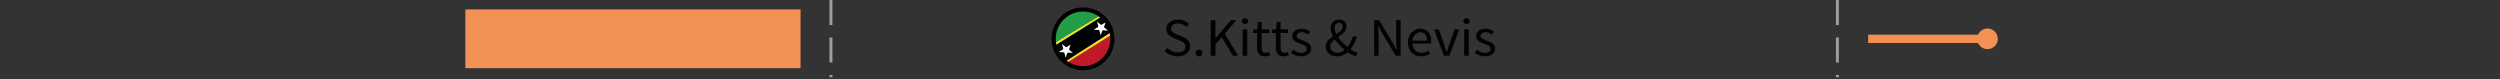 <?xml version="1.0" encoding="utf-8"?>
<!-- Generator: Adobe Illustrator 17.0.0, SVG Export Plug-In . SVG Version: 6.00 Build 0)  -->
<!DOCTYPE svg PUBLIC "-//W3C//DTD SVG 1.1//EN" "http://www.w3.org/Graphics/SVG/1.1/DTD/svg11.dtd">
<svg version="1.1" id="Layer_1" xmlns="http://www.w3.org/2000/svg" xmlns:xlink="http://www.w3.org/1999/xlink" x="0px" y="0px"
	 width="600px" height="19.045px" viewBox="0 0 600 19.045" enable-background="new 0 0 600 19.045" xml:space="preserve">
<rect x="0" y="0" width="600" height="19.045" fill="#333333" stroke="none"/>
<rect x="111.69" y="2.269" fill="#F39154" width="80.438" height="14.097"/>
<g>
	<rect x="448.356" y="8.317" fill="#F39154" width="28.767" height="2"/>
</g>
<g>
	<g>
		<circle fill="#F39154" cx="476.998" cy="9.317" r="2.481"/>
	</g>
</g>
<rect x="0" y="-0.643" fill="none" width="600" height="19.542"/>
<line fill="none" stroke="#9F9F9F" stroke-width="0.7" stroke-miterlimit="10" stroke-dasharray="6,3" x1="199.426" y1="0" x2="199.426" y2="18.539"/>
<line fill="none" stroke="#9F9F9F" stroke-width="0.7" stroke-miterlimit="10" stroke-dasharray="6,3" x1="440.97" y1="0" x2="440.97" y2="18.539"/>
<g>
	<g>
		<g>
			<defs>
				<circle id="SVGID_1_" cx="259.927" cy="9.317" r="7.049"/>
			</defs>
			<clipPath id="SVGID_2_">
				<use xlink:href="#SVGID_1_"  overflow="visible"/>
			</clipPath>
			<g id="QEoxcJ_1_" clip-path="url(#SVGID_2_)">
				<g>
					<g>
						<path fill="#FBFBFB" d="M249.212,2.19c0.02-0.03-0.047-0.102,0.048-0.097c0.056,0.003,0.112,0.001,0.169,0.001
							c7.047,0,14.094,0.001,21.141-0.005c0.181,0,0.221,0.041,0.221,0.221c-0.006,4.728-0.006,9.455,0,14.183
							c0,0.165-0.032,0.197-0.197,0.197c-7.063-0.005-14.126-0.004-21.19-0.01c-0.06,0-0.208,0.1-0.193-0.091
							c0.024-0.021,0.051-0.037,0.08-0.05c0.077-0.028,0.157-0.027,0.237-0.027c1.111,0,2.221-0.004,3.332,0.001
							c0.248,0.018,0.497,0.004,0.746,0.007c5.567,0.001,11.133,0,16.7,0c0.109,0,0.228,0.027,0.313-0.077
							c0.059-0.122,0.038-0.253,0.038-0.38c0.001-3.239,0.001-6.478,0-9.716c0-0.16,0.004-0.32,0.007-0.481
							c-0.015-0.248,0.003-0.496-0.003-0.744c-0.007-0.842-0.001-1.685-0.003-2.527c-0.001-0.314-0.013-0.326-0.324-0.327
							c-1.035-0.003-2.07,0.003-3.105-0.003c-0.264-0.017-0.528-0.004-0.792-0.007c-5.579-0.001-11.159,0-16.738-0.001
							c-0.136,0-0.273,0.013-0.407-0.018C249.264,2.228,249.237,2.211,249.212,2.19z"/>
						<path fill="#C1C0C0" d="M249.212,2.19c0.018,0.002,0.036,0.003,0.054,0.005c0.021,0.025,0.037,0.053,0.047,0.083
							c0.025,0.127,0.015,0.256,0.015,0.384c0.001,3.305,0,6.609,0.001,9.914c0.002,0.265-0.008,0.53,0.007,0.795
							c0.006,0.965,0.003,1.931,0.002,2.896c0,0.111,0.009,0.226-0.072,0.319c-0.018,0.001-0.036,0.002-0.053,0.003
							C249.212,11.789,249.212,6.99,249.212,2.19z"/>
						<path fill="#010202" d="M249.265,16.586c0.001-1.081,0.001-2.162,0.002-3.243c0.023-0.025,0.038-0.056,0.06-0.082
							c0.948-0.615,1.916-1.199,2.876-1.795c2.152-1.337,4.305-2.671,6.458-4.006c1.86-1.153,3.719-2.31,5.581-3.459
							c0.941-0.581,1.875-1.174,2.823-1.745c0.052-0.018,0.107-0.028,0.155-0.058c1.12-0.002,2.24-0.003,3.36-0.01
							c0.124-0.001,0.162,0.03,0.16,0.158c-0.008,0.928-0.007,1.856-0.009,2.784c-0.033,0.077-0.09,0.128-0.16,0.173
							c-1.175,0.754-2.351,1.506-3.528,2.258c-1.082,0.691-2.164,1.383-3.246,2.073c-1.955,1.248-3.907,2.5-5.86,3.75
							c-1.487,0.951-2.974,1.903-4.459,2.857c-0.149,0.095-0.297,0.19-0.451,0.278c-0.049,0.025-0.107,0.028-0.15,0.067
							C251.674,16.586,250.47,16.586,249.265,16.586z"/>
						<path fill="#BF192A" d="M270.733,5.87c0.002,3.165,0.003,6.33,0.004,9.494c0,0.392-0.005,0.785-0.007,1.177
							c-0.092,0.044-0.19,0.021-0.284,0.021c-5.549,0.001-11.097,0.001-16.645,0.001c-0.076,0-0.164,0.003-0.09-0.113
							c0.044-0.069,0.119-0.106,0.187-0.148c3.448-2.151,6.894-4.307,10.339-6.462c2.059-1.288,4.12-2.573,6.18-3.86
							C270.51,5.923,270.595,5.812,270.733,5.87z"/>
						<path fill="#EFE528" d="M270.733,5.87c-1.135,0.705-2.271,1.407-3.404,2.115c-4.459,2.786-8.917,5.574-13.375,8.362
							c-0.094,0.059-0.184,0.125-0.275,0.188c-0.032,0.039-0.077,0.026-0.118,0.029c-0.157,0-0.313,0.003-0.47-0.002
							c-0.046-0.001-0.119,0.03-0.12-0.063c2.026-1.299,4.052-2.599,6.079-3.897c3.893-2.492,7.787-4.982,11.681-7.473
							C270.732,5.376,270.733,5.623,270.733,5.87z"/>
						<path fill="#134F26" d="M249.268,2.237c-0.007-0.014-0.008-0.028-0.002-0.043c1.661-0.001,3.322-0.004,4.983-0.004
							c3.98-0.001,7.961,0,11.941,0c0.088,0,0.176,0.004,0.264,0.007c0.008,0.035-0.004,0.06-0.036,0.076
							c-0.029,0.014-0.059,0.023-0.091,0.027c-0.152,0.015-0.304,0.017-0.456,0.017c-5.356,0-10.713,0-16.069-0.001
							c-0.152,0-0.305,0.016-0.455-0.025C249.318,2.278,249.291,2.26,249.268,2.237z"/>
						<path fill="#8E1922" d="M253.605,16.548c0.025-0.004,0.049-0.008,0.074-0.013c0.112,0.002,0.224,0.005,0.337,0.005
							c5.572,0.001,11.143,0.001,16.715,0.001c-0.035,0.101-0.121,0.054-0.181,0.054c-5.61,0.003-11.22,0.002-16.831,0.002
							c-0.04,0-0.08-0.006-0.12-0.009C253.568,16.57,253.57,16.556,253.605,16.548z"/>
						<path fill="#7C7C22" d="M266.452,2.234c0.002-0.012,0.002-0.025,0.003-0.037c0.255,0,0.51,0,0.766,0
							c-0.025,0.037-0.036,0.089-0.095,0.087C266.9,2.273,266.666,2.388,266.452,2.234z"/>
						<path fill="#B8B611" d="M253.605,16.548c-0.001,0.014-0.003,0.027-0.006,0.041c-0.24-0.001-0.48-0.002-0.72-0.003
							c0.013-0.048,0.04-0.081,0.093-0.086C253.177,16.591,253.395,16.512,253.605,16.548z"/>
						<path fill="#1B7735" d="M249.268,2.237c0.015,0.001,0.03,0.003,0.045,0.006c0.078,0.085,0.073,0.192,0.073,0.296
							c0.002,3.263,0.003,6.527,0,9.79c0,0.048-0.002,0.096-0.01,0.144c-0.006,0.031-0.016,0.061-0.03,0.089
							c-0.017,0.03-0.043,0.043-0.077,0.037c-0.002-0.361-0.007-0.721-0.007-1.082c-0.001-2.997,0-5.995,0-8.992
							C249.26,2.429,249.265,2.333,249.268,2.237z"/>
						<path fill="#B3B314" d="M249.267,12.599c0.014-0.001,0.028-0.001,0.042,0c0.12,0.238,0.106,0.476-0.001,0.713
							c-0.014,0.011-0.028,0.021-0.042,0.031C249.267,13.095,249.267,12.847,249.267,12.599z"/>
						<path fill="#EFE528" d="M249.308,13.312c0-0.238,0-0.475,0.001-0.713l-0.002-0.01c0.055-0.094,0.143-0.149,0.233-0.202
							c2.128-1.272,4.247-2.56,6.37-3.841c2.315-1.397,4.629-2.797,6.943-4.196c1.071-0.647,2.146-1.29,3.212-1.946
							c0.111-0.068,0.228-0.115,0.349-0.159c0.013-0.002,0.026-0.006,0.038-0.011c0.223,0.035,0.455-0.052,0.673,0.051
							c-5.883,3.646-11.766,7.293-17.65,10.939C249.422,13.257,249.364,13.283,249.308,13.312z"/>
						<path fill="#FFFFFF" d="M263.311,5.175c0.293,0.248,0.556,0.446,0.788,0.675c0.147,0.146,0.249,0.128,0.403,0.022
							c0.28-0.192,0.576-0.362,0.903-0.565c-0.144,0.371-0.263,0.708-0.408,1.033c-0.067,0.15-0.028,0.229,0.086,0.32
							c0.272,0.218,0.535,0.446,0.85,0.711c-0.427-0.035-0.786-0.054-1.142-0.1c-0.143-0.018-0.197,0.019-0.243,0.148
							c-0.119,0.336-0.253,0.668-0.407,1.07c-0.092-0.379-0.179-0.691-0.242-1.008c-0.04-0.203-0.127-0.289-0.347-0.289
							c-0.33,0.001-0.661-0.039-1.065-0.067c0.364-0.228,0.662-0.421,0.969-0.603c0.111-0.066,0.155-0.12,0.115-0.26
							C263.476,5.928,263.406,5.583,263.311,5.175z"/>
						<path fill="#FFFFFF" d="M255.734,13.841c-0.094-0.391-0.19-0.727-0.252-1.07c-0.032-0.173-0.11-0.22-0.269-0.224
							c-0.352-0.008-0.703-0.029-1.133-0.049c0.346-0.22,0.629-0.413,0.925-0.584c0.158-0.091,0.2-0.178,0.141-0.361
							c-0.1-0.31-0.161-0.633-0.252-1.005c0.298,0.249,0.569,0.46,0.822,0.691c0.125,0.115,0.214,0.111,0.348,0.019
							c0.275-0.189,0.563-0.359,0.888-0.563c-0.042,0.247-0.139,0.432-0.213,0.624c-0.223,0.582-0.224,0.581,0.262,0.966
							c0.149,0.118,0.296,0.24,0.476,0.386c-0.373,0.051-0.701-0.026-1.028-0.043c-0.185-0.01-0.265,0.037-0.324,0.212
							C256.017,13.166,255.878,13.478,255.734,13.841z"/>
						<path fill="#239E46" d="M266.414,2.245c-0.654,0.402-1.306,0.809-1.964,1.206c-3.818,2.309-7.637,4.616-11.457,6.922
							c-1.227,0.741-2.457,1.477-3.686,2.216c0-3.344,0-6.689,0.001-10.033c0-0.104,0.003-0.208,0.004-0.313
							c0.072-0.002,0.144-0.005,0.216-0.005c5.556,0,11.113,0,16.669,0C266.27,2.238,266.342,2.243,266.414,2.245z"/>
					</g>
				</g>
			</g>
		</g>
	</g>
</g>
<path fill="#010201" d="M280.174,11.513c0.638,0.637,1.521,1.066,2.458,1.066c1.168,0,1.86-0.56,1.86-1.392
	c0-0.871-0.652-1.144-1.494-1.508l-1.276-0.533c-0.828-0.338-1.807-0.949-1.807-2.197c0-1.3,1.195-2.262,2.812-2.262
	c1.06,0,1.996,0.429,2.621,1.053l-0.598,0.702c-0.543-0.494-1.209-0.806-2.023-0.806c-1.005,0-1.671,0.48-1.671,1.248
	c0,0.818,0.788,1.131,1.48,1.417l1.276,0.52c1.032,0.43,1.834,1.015,1.834,2.275c0,1.353-1.168,2.431-3.042,2.431
	c-1.25,0-2.336-0.493-3.11-1.261L280.174,11.513z"/>
<path fill="#010201" d="M287.767,11.89c0.435,0,0.802,0.338,0.802,0.832c0,0.468-0.367,0.806-0.802,0.806
	c-0.448,0-0.814-0.338-0.814-0.806C286.952,12.228,287.319,11.89,287.767,11.89z"/>
<path fill="#010201" d="M290.566,4.844h1.141v4.277h0.027l3.707-4.277h1.29l-2.797,3.25l3.218,5.278h-1.263l-2.662-4.434
	l-1.521,1.729v2.704h-1.141L290.566,4.844L290.566,4.844z"/>
<path fill="#010201" d="M298.025,5.065c0-0.416,0.339-0.689,0.773-0.689s0.774,0.273,0.774,0.689c0,0.403-0.34,0.689-0.774,0.689
	S298.025,5.468,298.025,5.065z M298.228,7.054h1.114v6.318h-1.114V7.054z"/>
<path fill="#010201" d="M301.692,7.925h-0.978V7.118l1.032-0.064l0.136-1.769h0.937v1.769h1.779v0.871h-1.779v3.51
	c0,0.78,0.258,1.223,1.019,1.223c0.231,0,0.53-0.092,0.747-0.17l0.218,0.807c-0.367,0.117-0.815,0.233-1.223,0.233
	c-1.412,0-1.888-0.857-1.888-2.105L301.692,7.925L301.692,7.925z"/>
<path fill="#010201" d="M306.215,7.925h-0.978V7.118l1.032-0.064l0.136-1.769h0.937v1.769h1.779v0.871h-1.779v3.51
	c0,0.78,0.258,1.223,1.019,1.223c0.231,0,0.53-0.092,0.747-0.17l0.218,0.807c-0.367,0.117-0.815,0.233-1.223,0.233
	c-1.412,0-1.888-0.857-1.888-2.105L306.215,7.925L306.215,7.925z"/>
<path fill="#010201" d="M310.373,11.941c0.57,0.442,1.154,0.754,1.941,0.754c0.869,0,1.304-0.441,1.304-0.987
	c0-0.65-0.787-0.937-1.507-1.196c-0.938-0.325-1.97-0.754-1.97-1.82c0-1.014,0.842-1.794,2.268-1.794
	c0.829,0,1.549,0.325,2.051,0.715l-0.529,0.677c-0.448-0.325-0.924-0.56-1.508-0.56c-0.828,0-1.208,0.429-1.208,0.91
	c0,0.585,0.72,0.819,1.467,1.092c0.95,0.338,2.01,0.715,2.01,1.911c0,1.027-0.855,1.885-2.418,1.885
	c-0.937,0-1.833-0.377-2.458-0.87L310.373,11.941z"/>
<path fill="#010201" d="M325.503,13.527c-0.624-0.169-1.33-0.493-2.05-0.975c-0.68,0.585-1.521,0.975-2.567,0.975
	c-1.616,0-2.716-0.987-2.716-2.365c0-1.145,0.842-1.859,1.752-2.457c-0.367-0.702-0.584-1.379-0.584-2.003
	c0-1.131,0.828-2.015,2.064-2.015c1.1,0,1.752,0.689,1.752,1.69c0,1.117-1.019,1.833-2.011,2.521
	c0.584,0.871,1.413,1.716,2.255,2.393c0.543-0.702,0.978-1.547,1.249-2.522h1.046c-0.354,1.118-0.855,2.158-1.562,3.056
	c0.611,0.402,1.182,0.688,1.67,0.818L325.503,13.527z M321.008,12.67c0.611,0,1.182-0.26,1.698-0.689
	c-0.869-0.728-1.712-1.625-2.336-2.535c-0.625,0.481-1.114,0.988-1.114,1.651C319.256,12.046,320.031,12.67,321.008,12.67z
	 M320.723,8.185c0.815-0.52,1.521-1.04,1.521-1.794c0-0.494-0.244-0.937-0.842-0.937c-0.666,0-1.101,0.533-1.101,1.235
	C320.302,7.157,320.465,7.665,320.723,8.185z"/>
<path fill="#010201" d="M329.799,4.844h1.168l3.231,5.355l0.965,1.769h0.054c-0.054-0.858-0.149-1.82-0.149-2.717V4.844h1.073v8.528
	h-1.168l-3.219-5.369l-0.964-1.756h-0.055c0.055,0.858,0.136,1.769,0.136,2.666v4.459h-1.072V4.844z"/>
<path fill="#010201" d="M340.856,6.898c1.685,0,2.635,1.157,2.635,2.964c0,0.222-0.014,0.43-0.041,0.585h-4.454
	c0.082,1.365,0.938,2.224,2.2,2.224c0.625,0,1.154-0.195,1.644-0.494l0.394,0.702c-0.57,0.351-1.276,0.649-2.173,0.649
	c-1.766,0-3.164-1.234-3.164-3.302S339.349,6.898,340.856,6.898z M342.513,9.745c0-1.287-0.598-2.003-1.63-2.003
	c-0.924,0-1.766,0.729-1.901,2.003H342.513z"/>
<path fill="#010201" d="M344.172,7.054h1.154l1.249,3.588c0.19,0.624,0.407,1.261,0.611,1.859h0.055
	c0.189-0.599,0.407-1.235,0.598-1.859l1.249-3.588h1.1l-2.336,6.318h-1.304L344.172,7.054z"/>
<path fill="#010201" d="M351.195,5.065c0-0.416,0.339-0.689,0.773-0.689s0.774,0.273,0.774,0.689c0,0.403-0.34,0.689-0.774,0.689
	S351.195,5.468,351.195,5.065z M351.398,7.054h1.114v6.318h-1.114V7.054z"/>
<path fill="#010201" d="M354.496,11.941c0.57,0.442,1.154,0.754,1.941,0.754c0.869,0,1.304-0.441,1.304-0.987
	c0-0.65-0.787-0.937-1.507-1.196c-0.938-0.325-1.97-0.754-1.97-1.82c0-1.014,0.842-1.794,2.268-1.794
	c0.829,0,1.549,0.325,2.051,0.715l-0.529,0.677c-0.448-0.325-0.924-0.56-1.508-0.56c-0.828,0-1.208,0.429-1.208,0.91
	c0,0.585,0.72,0.819,1.467,1.092c0.95,0.338,2.01,0.715,2.01,1.911c0,1.027-0.855,1.885-2.418,1.885
	c-0.937,0-1.833-0.377-2.458-0.87L354.496,11.941z"/>
<circle fill="none" stroke="#010201" stroke-miterlimit="10" cx="259.927" cy="9.317" r="7.049"/>
</svg>

